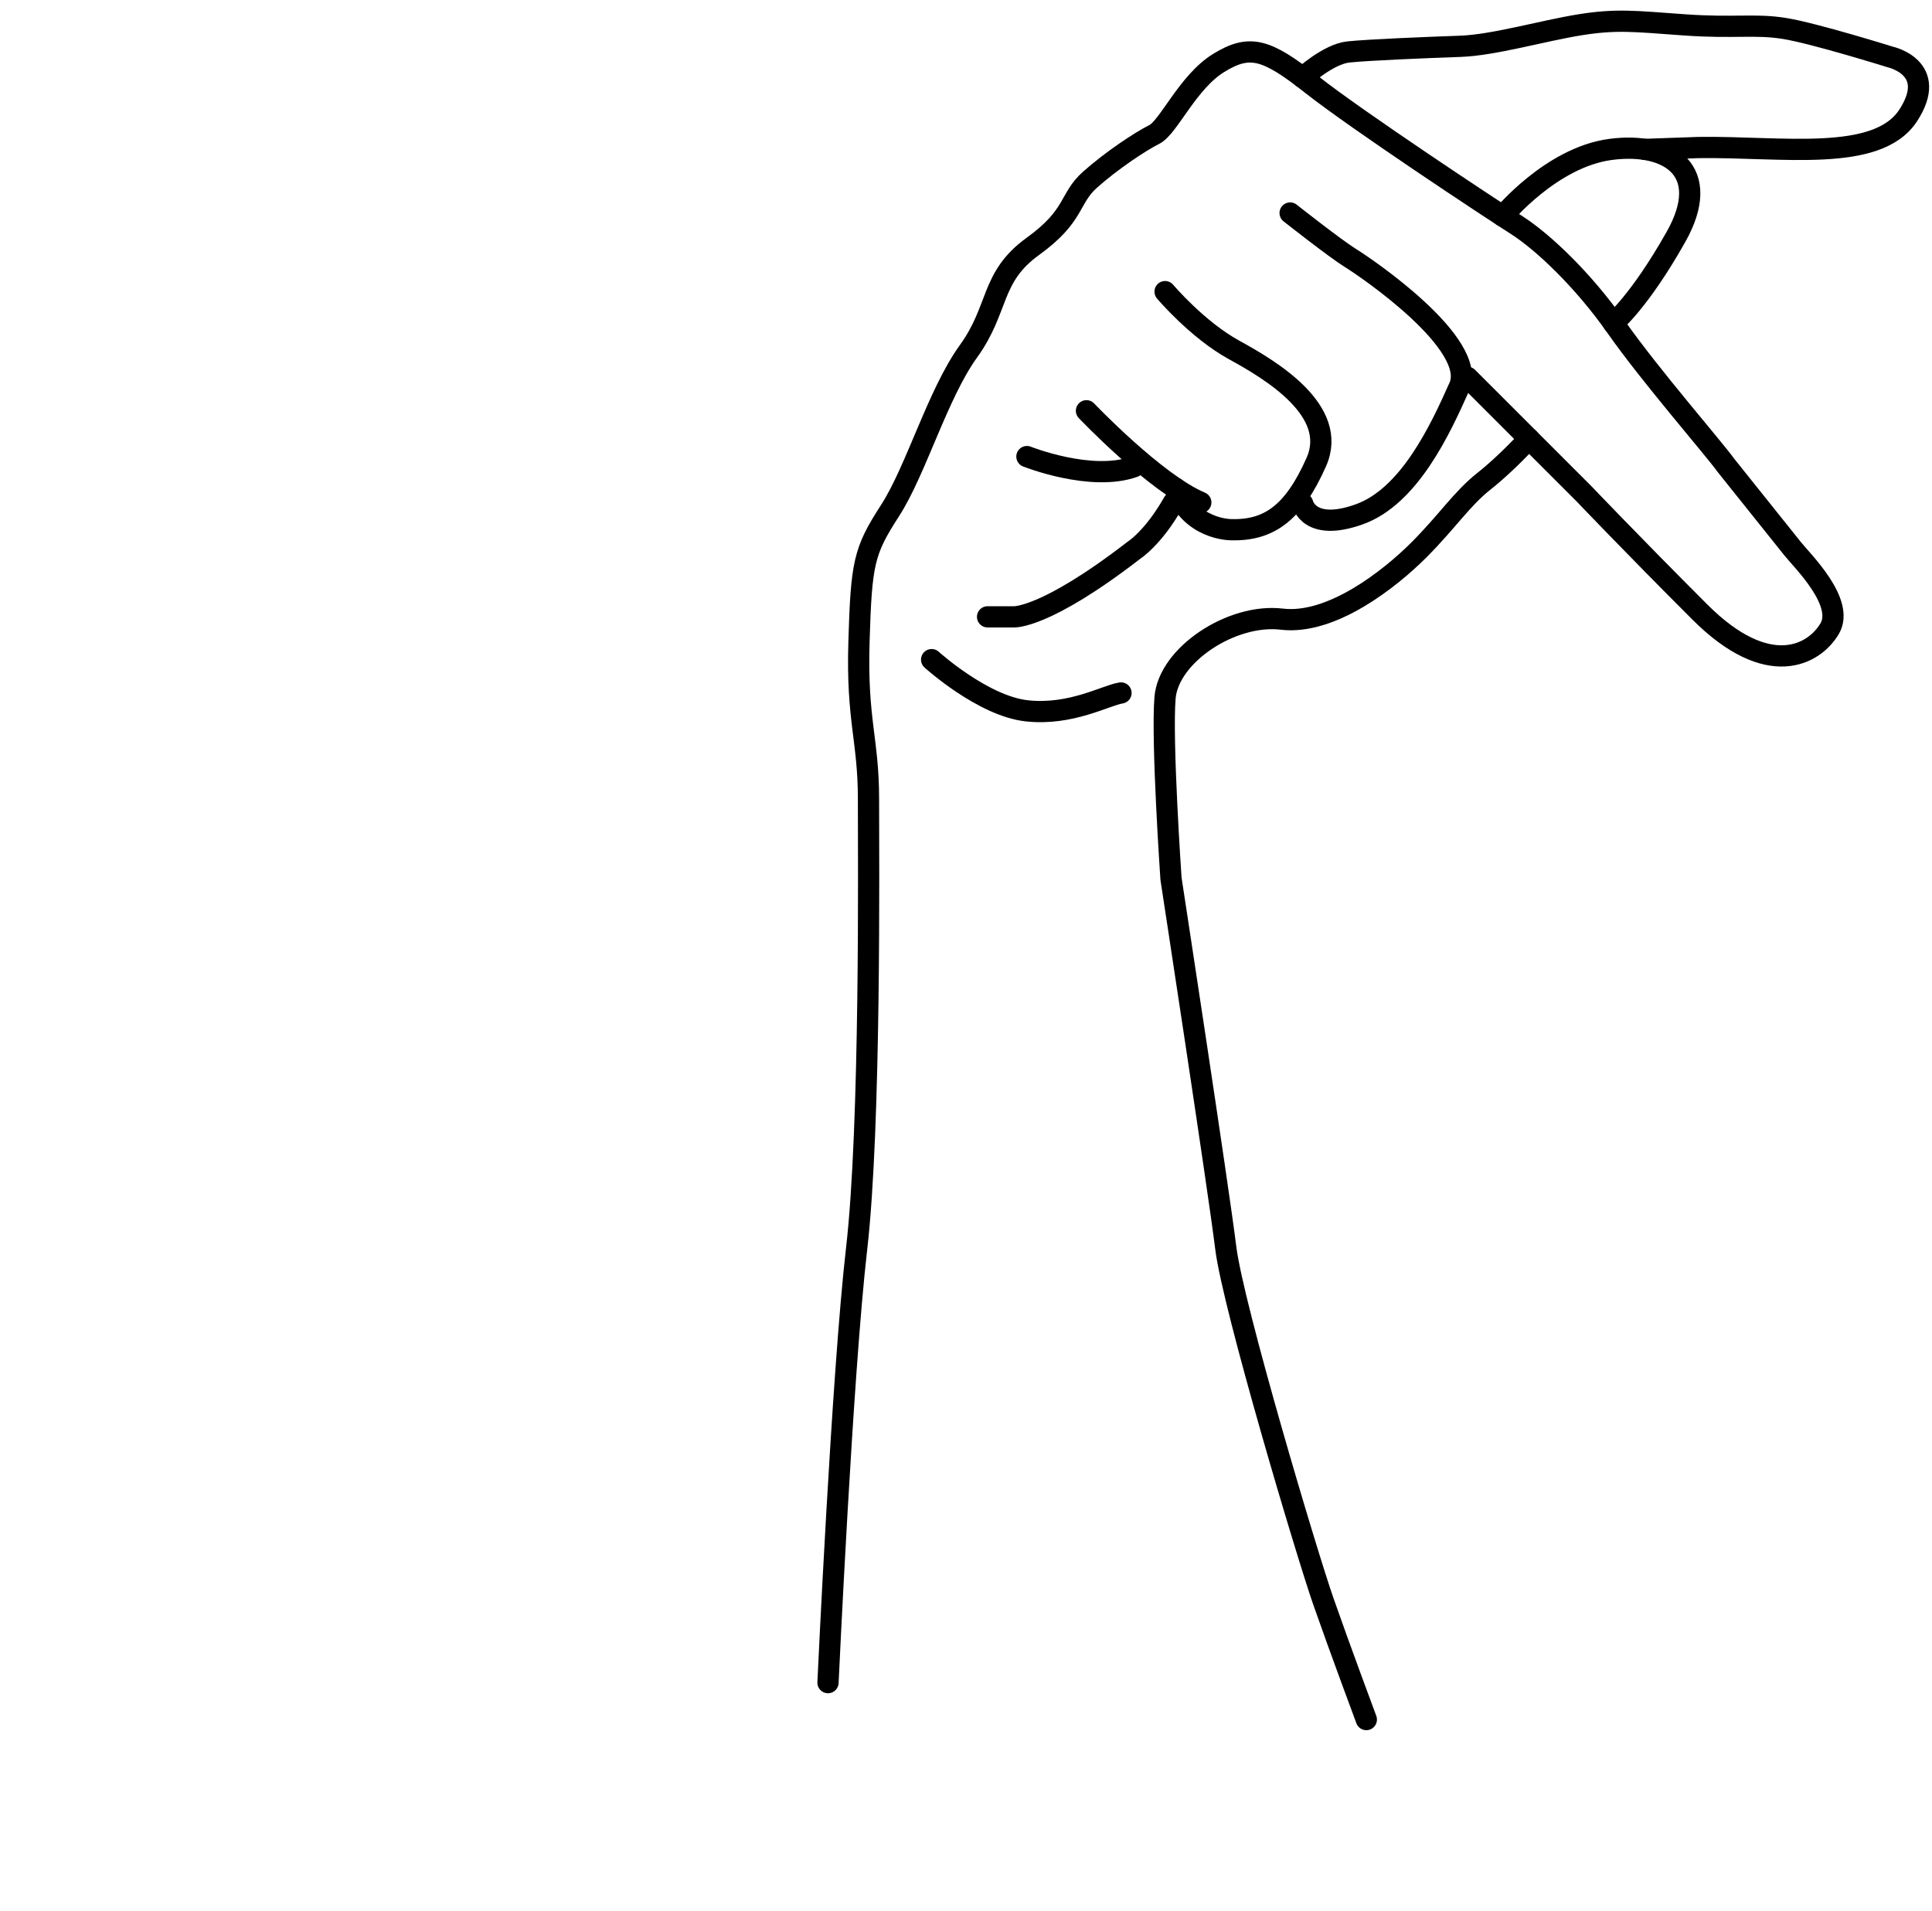<svg width="91" height="90" viewBox="0 0 91 90" fill="none" xmlns="http://www.w3.org/2000/svg">
<path d="M39 79.26C39 79.26 39.673 64.675 40.346 58.84C41.02 53.006 40.907 40.44 40.907 37.635C40.907 34.83 40.346 33.933 40.459 30.23C40.571 26.527 40.683 25.967 41.917 24.059C43.151 22.152 44.161 18.561 45.62 16.542C47.078 14.522 46.63 13.064 48.649 11.605C50.669 10.147 50.332 9.361 51.342 8.464C52.352 7.566 53.698 6.669 54.371 6.332C55.044 5.995 55.942 3.864 57.4 2.966C58.859 2.068 59.644 2.293 61.776 3.976C63.908 5.659 70.191 9.81 71.425 10.595C72.659 11.381 74.567 13.176 76.138 15.42C77.708 17.664 80.738 21.142 81.299 21.927C81.299 21.927 83.991 25.293 84.44 25.854C84.889 26.415 86.909 28.378 86.179 29.613C85.45 30.848 83.289 32.054 80.064 28.828C76.839 25.602 74.622 23.274 74.622 23.274L69.125 17.776" stroke="#000000" stroke-miterlimit="10" stroke-linecap="round" stroke-linejoin="round"/>
<path d="M61.358 3.653C61.358 3.653 62.561 2.545 63.514 2.447C64.469 2.348 67.217 2.236 68.788 2.181C70.359 2.125 72.659 1.452 74.398 1.171C76.137 0.891 76.978 1.002 79.334 1.171C81.69 1.34 82.645 1.115 84.047 1.34C85.45 1.564 89.04 2.686 89.04 2.686C89.04 2.686 91.339 3.19 89.881 5.434C88.422 7.678 83.934 6.893 80.007 6.949L77.483 7.038" stroke="#000000" stroke-miterlimit="10" stroke-linecap="round" stroke-linejoin="round"/>
<path d="M70.783 10.181C70.783 10.181 73.063 7.407 75.862 7.038C78.662 6.668 80.681 8.071 78.942 11.156C77.202 14.242 75.992 15.219 75.992 15.219" stroke="#000000" stroke-miterlimit="10" stroke-linecap="round" stroke-linejoin="round"/>
<path d="M60.767 10.034C60.767 10.034 62.898 11.717 63.627 12.166C64.357 12.615 69.63 16.205 68.733 18.225C67.835 20.244 66.376 23.386 64.02 24.228C61.664 25.07 61.359 23.724 61.359 23.724" stroke="#000000" stroke-miterlimit="10" stroke-linecap="round" stroke-linejoin="round"/>
<path d="M54.877 13.737C54.877 13.737 56.392 15.532 58.13 16.485C59.87 17.438 63.067 19.347 62.002 21.759C60.935 24.171 59.763 25.007 57.968 24.95C57.968 24.95 56.055 24.953 55.375 23.003" stroke="#000000" stroke-miterlimit="10" stroke-linecap="round" stroke-linejoin="round"/>
<path d="M51.174 19.349C51.174 19.349 54.428 22.769 56.56 23.667" stroke="#000000" stroke-miterlimit="10" stroke-linecap="round" stroke-linejoin="round"/>
<path d="M48.369 21.507C48.369 21.507 51.398 22.713 53.418 21.984" stroke="#000000" stroke-miterlimit="10" stroke-linecap="round" stroke-linejoin="round"/>
<path d="M46.516 29.056H47.75C47.75 29.056 49.208 29.168 53.415 25.915C53.415 25.915 54.32 25.346 55.27 23.667" stroke="#000000" stroke-miterlimit="10" stroke-linecap="round" stroke-linejoin="round"/>
<path d="M72.013 20.666C72.013 20.666 70.976 21.815 69.909 22.657C68.844 23.499 68.171 24.565 66.825 25.911C65.478 27.257 62.729 29.446 60.373 29.165C58.017 28.884 55.044 30.848 54.875 32.867C54.707 34.887 55.156 41.394 55.156 41.394C55.156 41.394 57.4 56.037 57.736 58.785C58.073 61.533 61.551 73.202 62.337 75.446C63.122 77.69 64.356 81 64.356 81" stroke="#000000" stroke-miterlimit="10" stroke-linecap="round" stroke-linejoin="round"/>
<path d="M43.881 31.072C43.881 31.072 46.294 33.26 48.369 33.484C50.445 33.709 52.072 32.756 52.801 32.642" stroke="#000000" stroke-miterlimit="10" stroke-linecap="round" stroke-linejoin="round"/>
<path d="M20.488 66.981V77H14.629V48.562H25.723C27.858 48.562 29.733 48.953 31.348 49.734C32.975 50.516 34.225 51.629 35.098 53.074C35.97 54.507 36.406 56.141 36.406 57.977C36.406 60.763 35.449 62.964 33.535 64.578C31.634 66.18 28.997 66.981 25.625 66.981H20.488ZM20.488 62.234H25.723C27.272 62.234 28.451 61.87 29.258 61.141C30.078 60.411 30.488 59.37 30.488 58.016C30.488 56.622 30.078 55.496 29.258 54.637C28.438 53.777 27.305 53.335 25.859 53.309H20.488V62.234Z" fill="url(#paint0_diamond)"/>
</svg>
